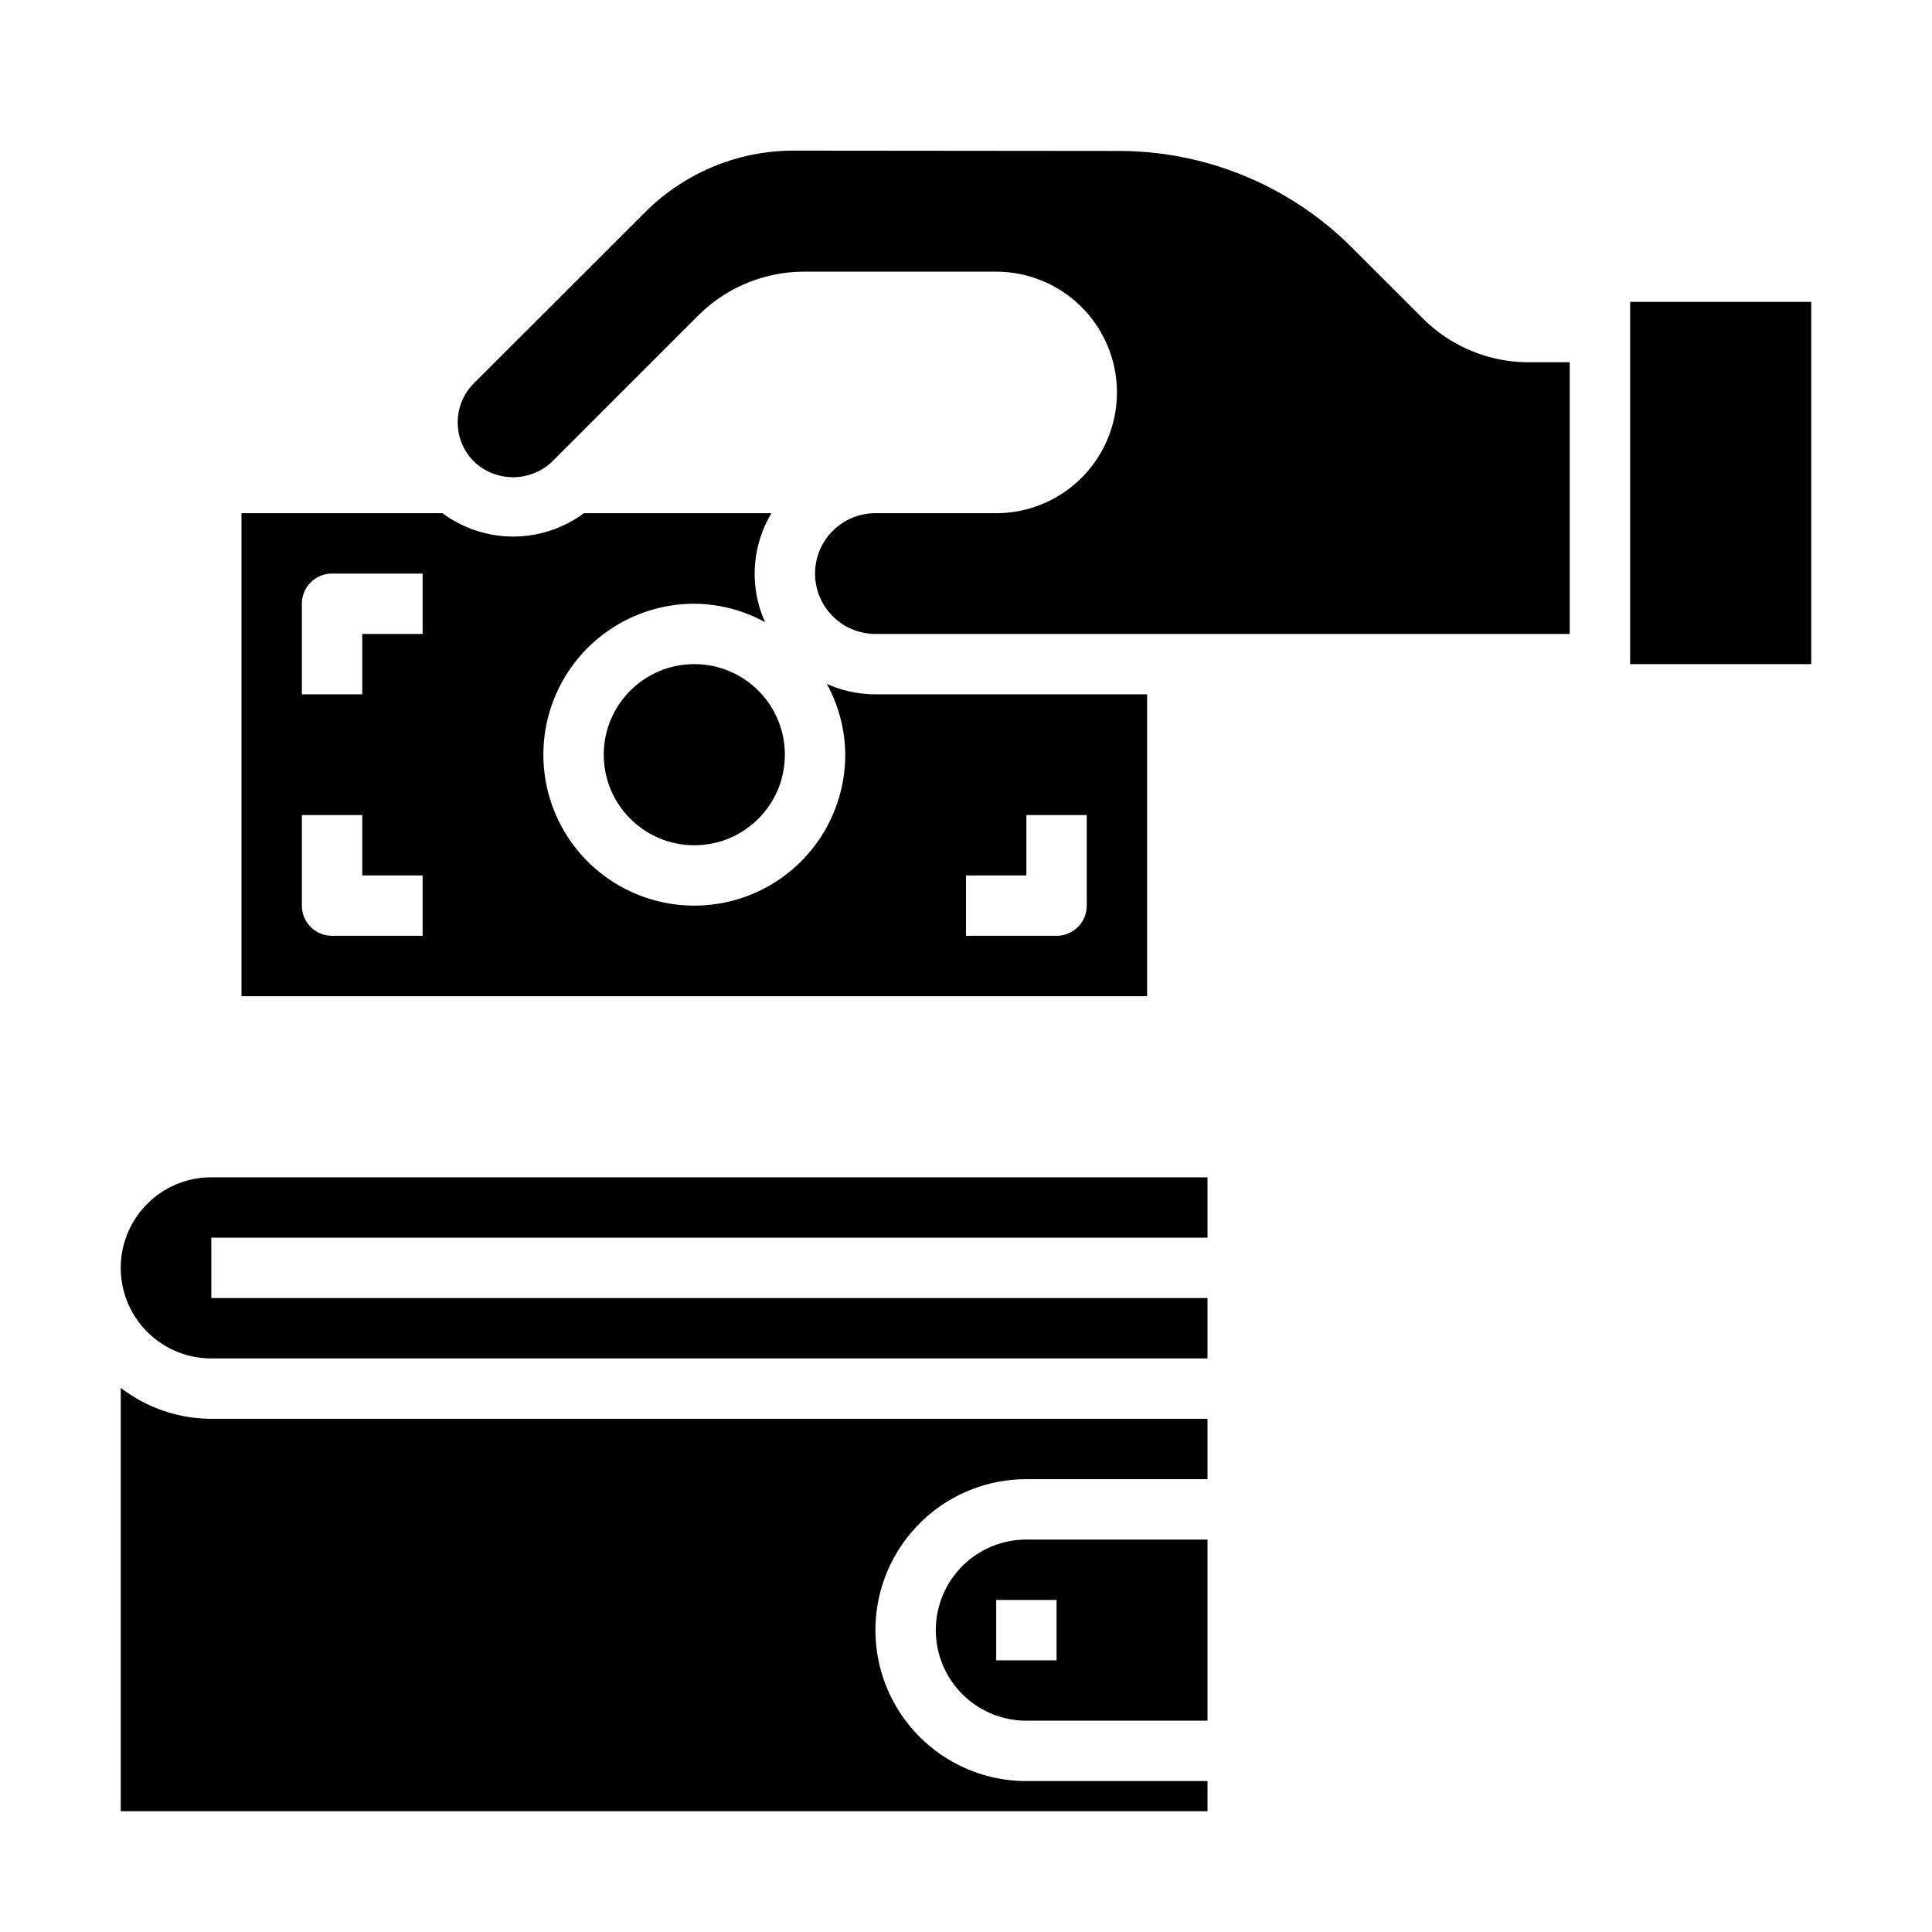 <svg xmlns="http://www.w3.org/2000/svg" viewBox="0 0 64 64" x="0px" y="0px"><g><path d="M38,23H29a3.961,3.961,0,0,1-1.611-.345A4.939,4.939,0,0,1,28,25a5,5,0,1,1-5-5,4.939,4.939,0,0,1,2.345.611A3.9,3.9,0,0,1,25.556,17H19.342a3.933,3.933,0,0,1-4.684,0H8V33H38ZM14,31H11a1,1,0,0,1-1-1V27h2v2h2Zm0-10H12v2H10V20a1,1,0,0,1,1-1h3Zm22,9a1,1,0,0,1-1,1H32V29h2V27h2Z"></path><rect x="54" y="10" width="6" height="12"></rect><path d="M52,12H50.657a4.968,4.968,0,0,1-3.536-1.464L44.8,8.217A10.93,10.93,0,0,0,37.035,5l-10.718-.01h-.006a6.954,6.954,0,0,0-4.95,2.05L15.7,12.694a1.834,1.834,0,0,0,0,2.595,1.878,1.878,0,0,0,2.594,0l4.824-4.825A4.968,4.968,0,0,1,26.657,9H33a4,4,0,0,1,0,8H29a2,2,0,0,0,0,4H52Z"></path><circle cx="23" cy="25" r="3"></circle><path d="M40,41V39H7a3,3,0,0,0,0,6H40V43H7V41Z"></path><path d="M40,47H7a4.948,4.948,0,0,1-3-1.026V60H40V59H34a5,5,0,0,1,0-10h6Z"></path><path d="M31,54a3,3,0,0,0,3,3h6V51H34A3,3,0,0,0,31,54Zm4,1H33V53h2Z"></path></g></svg>